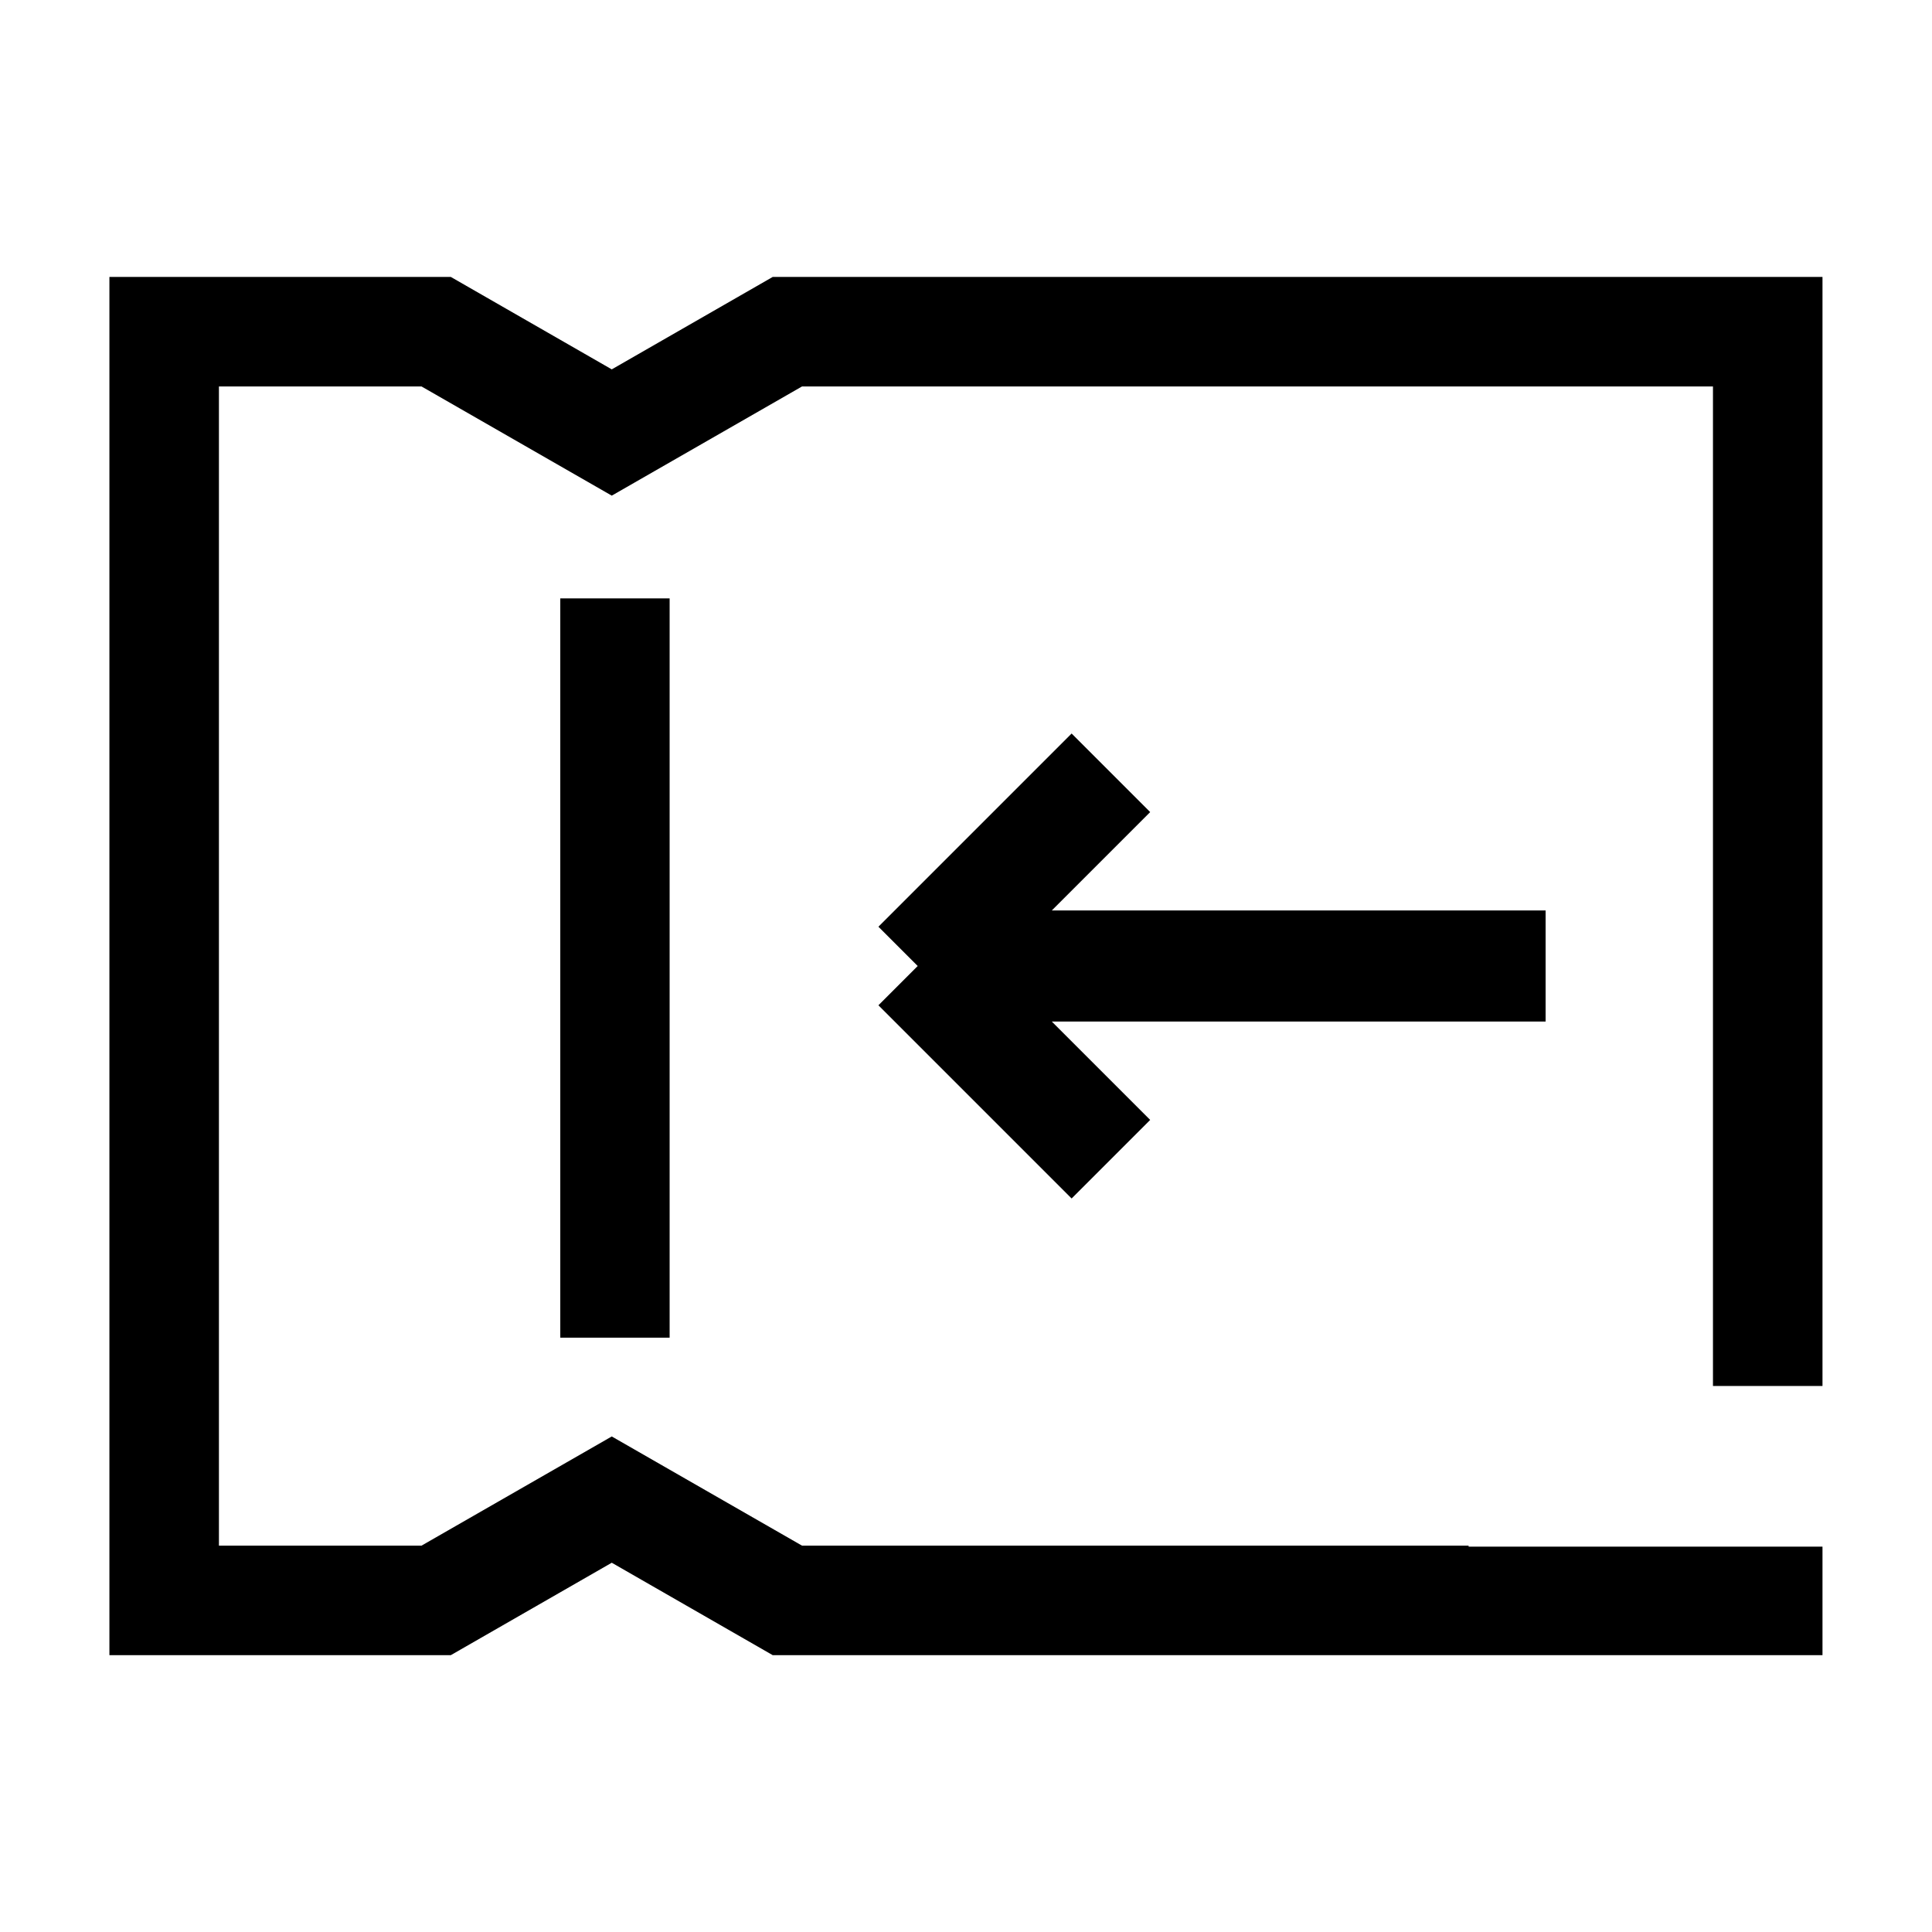 <svg width="40" height="40" viewBox="0 0 40 40" fill="none" xmlns="http://www.w3.org/2000/svg">
<path d="M11.6 12.389H13.864V27.695H11.6L11.6 12.389Z" fill="black"/>
<path fill-rule="evenodd" clip-rule="evenodd" d="M9.333 5.734L12.666 7.648L15.999 5.734L35.466 5.734L37.732 5.734V8.001V28.694H35.466L35.466 8.001L16.604 8.001L13.794 9.614L12.666 10.261L11.537 9.614L8.728 8.001H4.532L4.532 32.001H8.728L11.537 30.389L12.666 29.741L13.794 30.389L16.604 32.001H30.405V32.022H37.732V34.268H35.466H15.999L12.666 32.354L9.333 34.268H4.532H2.266L2.266 32.001L2.266 8.001L2.266 5.734L4.532 5.734L9.333 5.734Z" fill="#C4C4C4"/>
<path fill-rule="evenodd" clip-rule="evenodd" d="M12.666 10.261L8.728 8.001H4.532L4.532 32.001H8.728L12.666 29.741L16.604 32.001H30.405V32.022H37.732V34.268H15.999L12.666 32.354L9.333 34.268H2.266V5.734H9.333L12.666 7.648L15.999 5.734H37.732V28.694H35.466L35.466 8.001L16.604 8.001L12.666 10.261Z" fill="black"/>
<path d="M23 16L19 20M19 20L23 24M19 20H32" stroke="black" stroke-width="2.3"/>
</svg>
